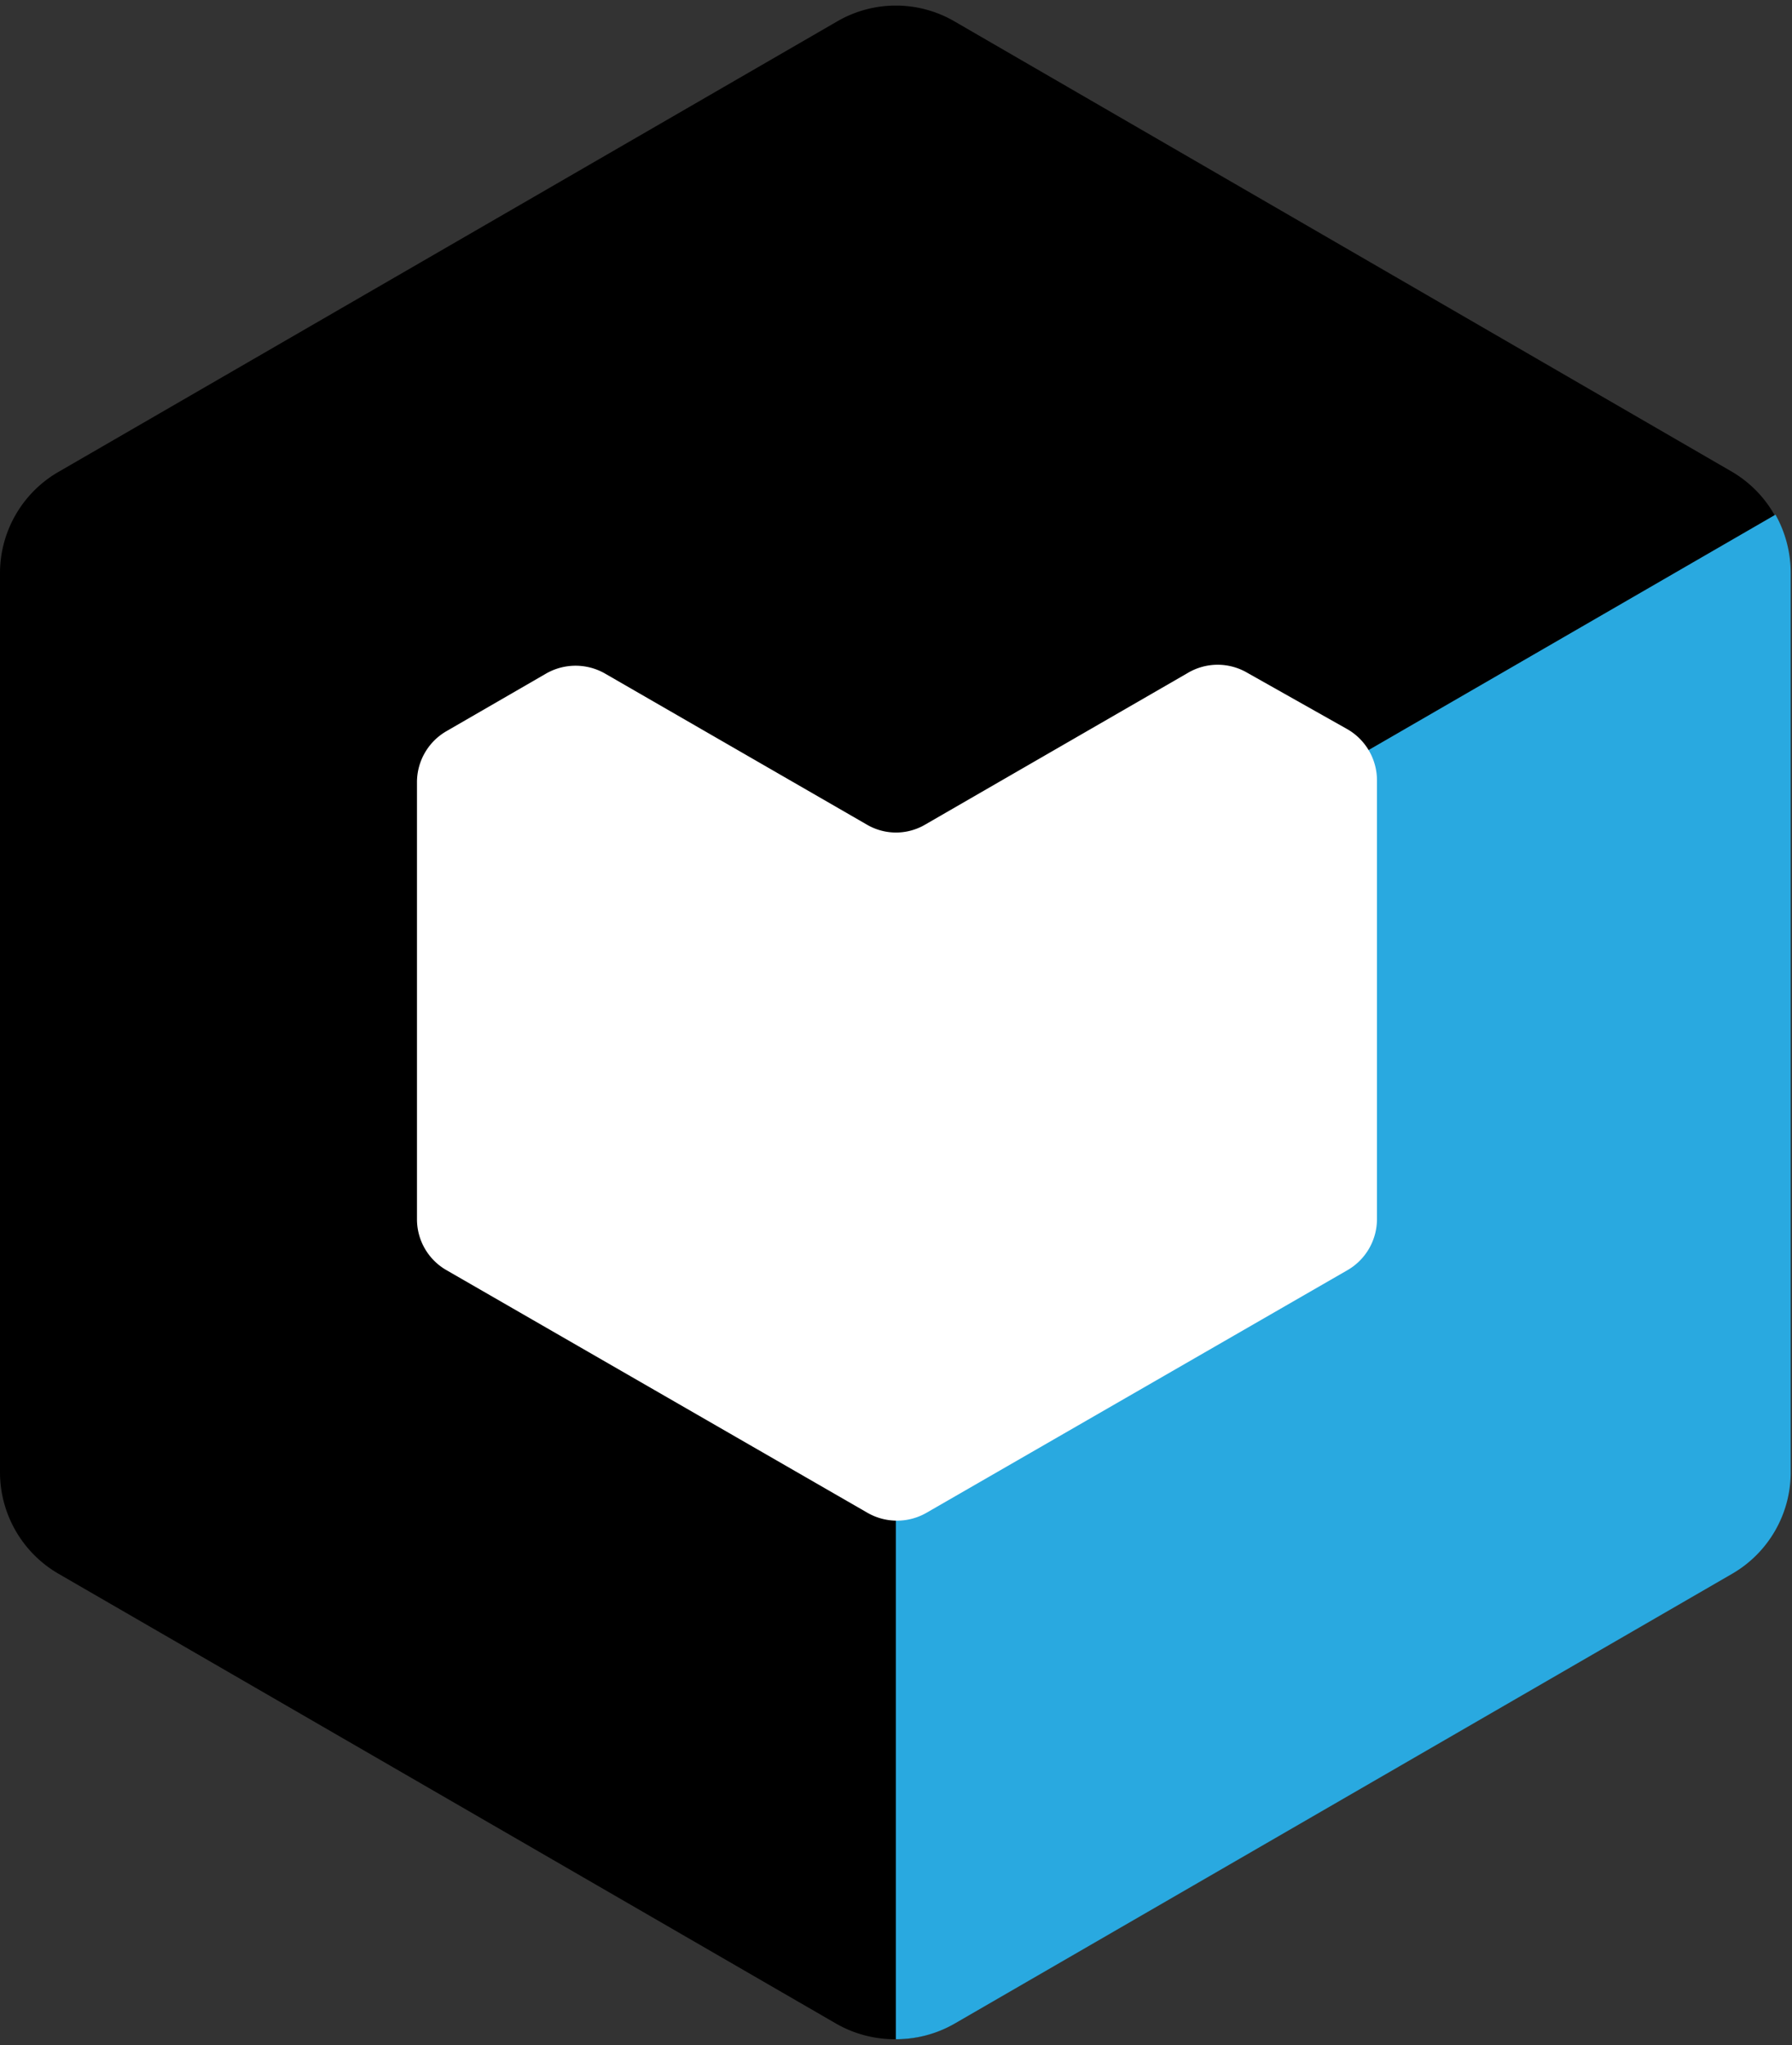 <svg xmlns="http://www.w3.org/2000/svg" viewBox="0 0 55.31 63.1"><rect x="0" y="0" width="55.31" height="63.1" fill="#333333" stroke="none"/><defs><style>.cls-1{fill:#29a9e0;}.cls-2{fill:#fff;}</style></defs><title>logo</title><g id="Capa_1" data-name="Capa 1"><path d="M25.84.66l-24,13.88A3.61,3.61,0,0,0,0,17.67V45.43a3.62,3.62,0,0,0,1.81,3.13l24,13.88a3.65,3.65,0,0,0,3.62,0l24-13.88a3.62,3.62,0,0,0,1.81-3.13V17.67a3.61,3.61,0,0,0-1.81-3.13L29.46.66A3.6,3.6,0,0,0,25.84.66Z"/><path class="cls-1" d="M27.65,31.58V62.92a3.63,3.63,0,0,0,1.81-.48l12-6.94,12-6.94a3.62,3.62,0,0,0,1.81-3.13V17.67a3.68,3.68,0,0,0-.47-1.79Z"/><path class="cls-2" d="M36.65,20.77l-8.09,4.67a1.78,1.78,0,0,1-1.81,0l-8.08-4.66a1.83,1.83,0,0,0-1.81,0l-3.08,1.78a1.82,1.82,0,0,0-.91,1.57V37.62a1.81,1.81,0,0,0,.91,1.57l13,7.49a1.83,1.83,0,0,0,1.81,0l13-7.49a1.82,1.82,0,0,0,.91-1.57V24.07a1.82,1.82,0,0,0-.93-1.58l-3.07-1.73A1.81,1.81,0,0,0,36.65,20.77Zm-9,10.85Z"/></g></svg>